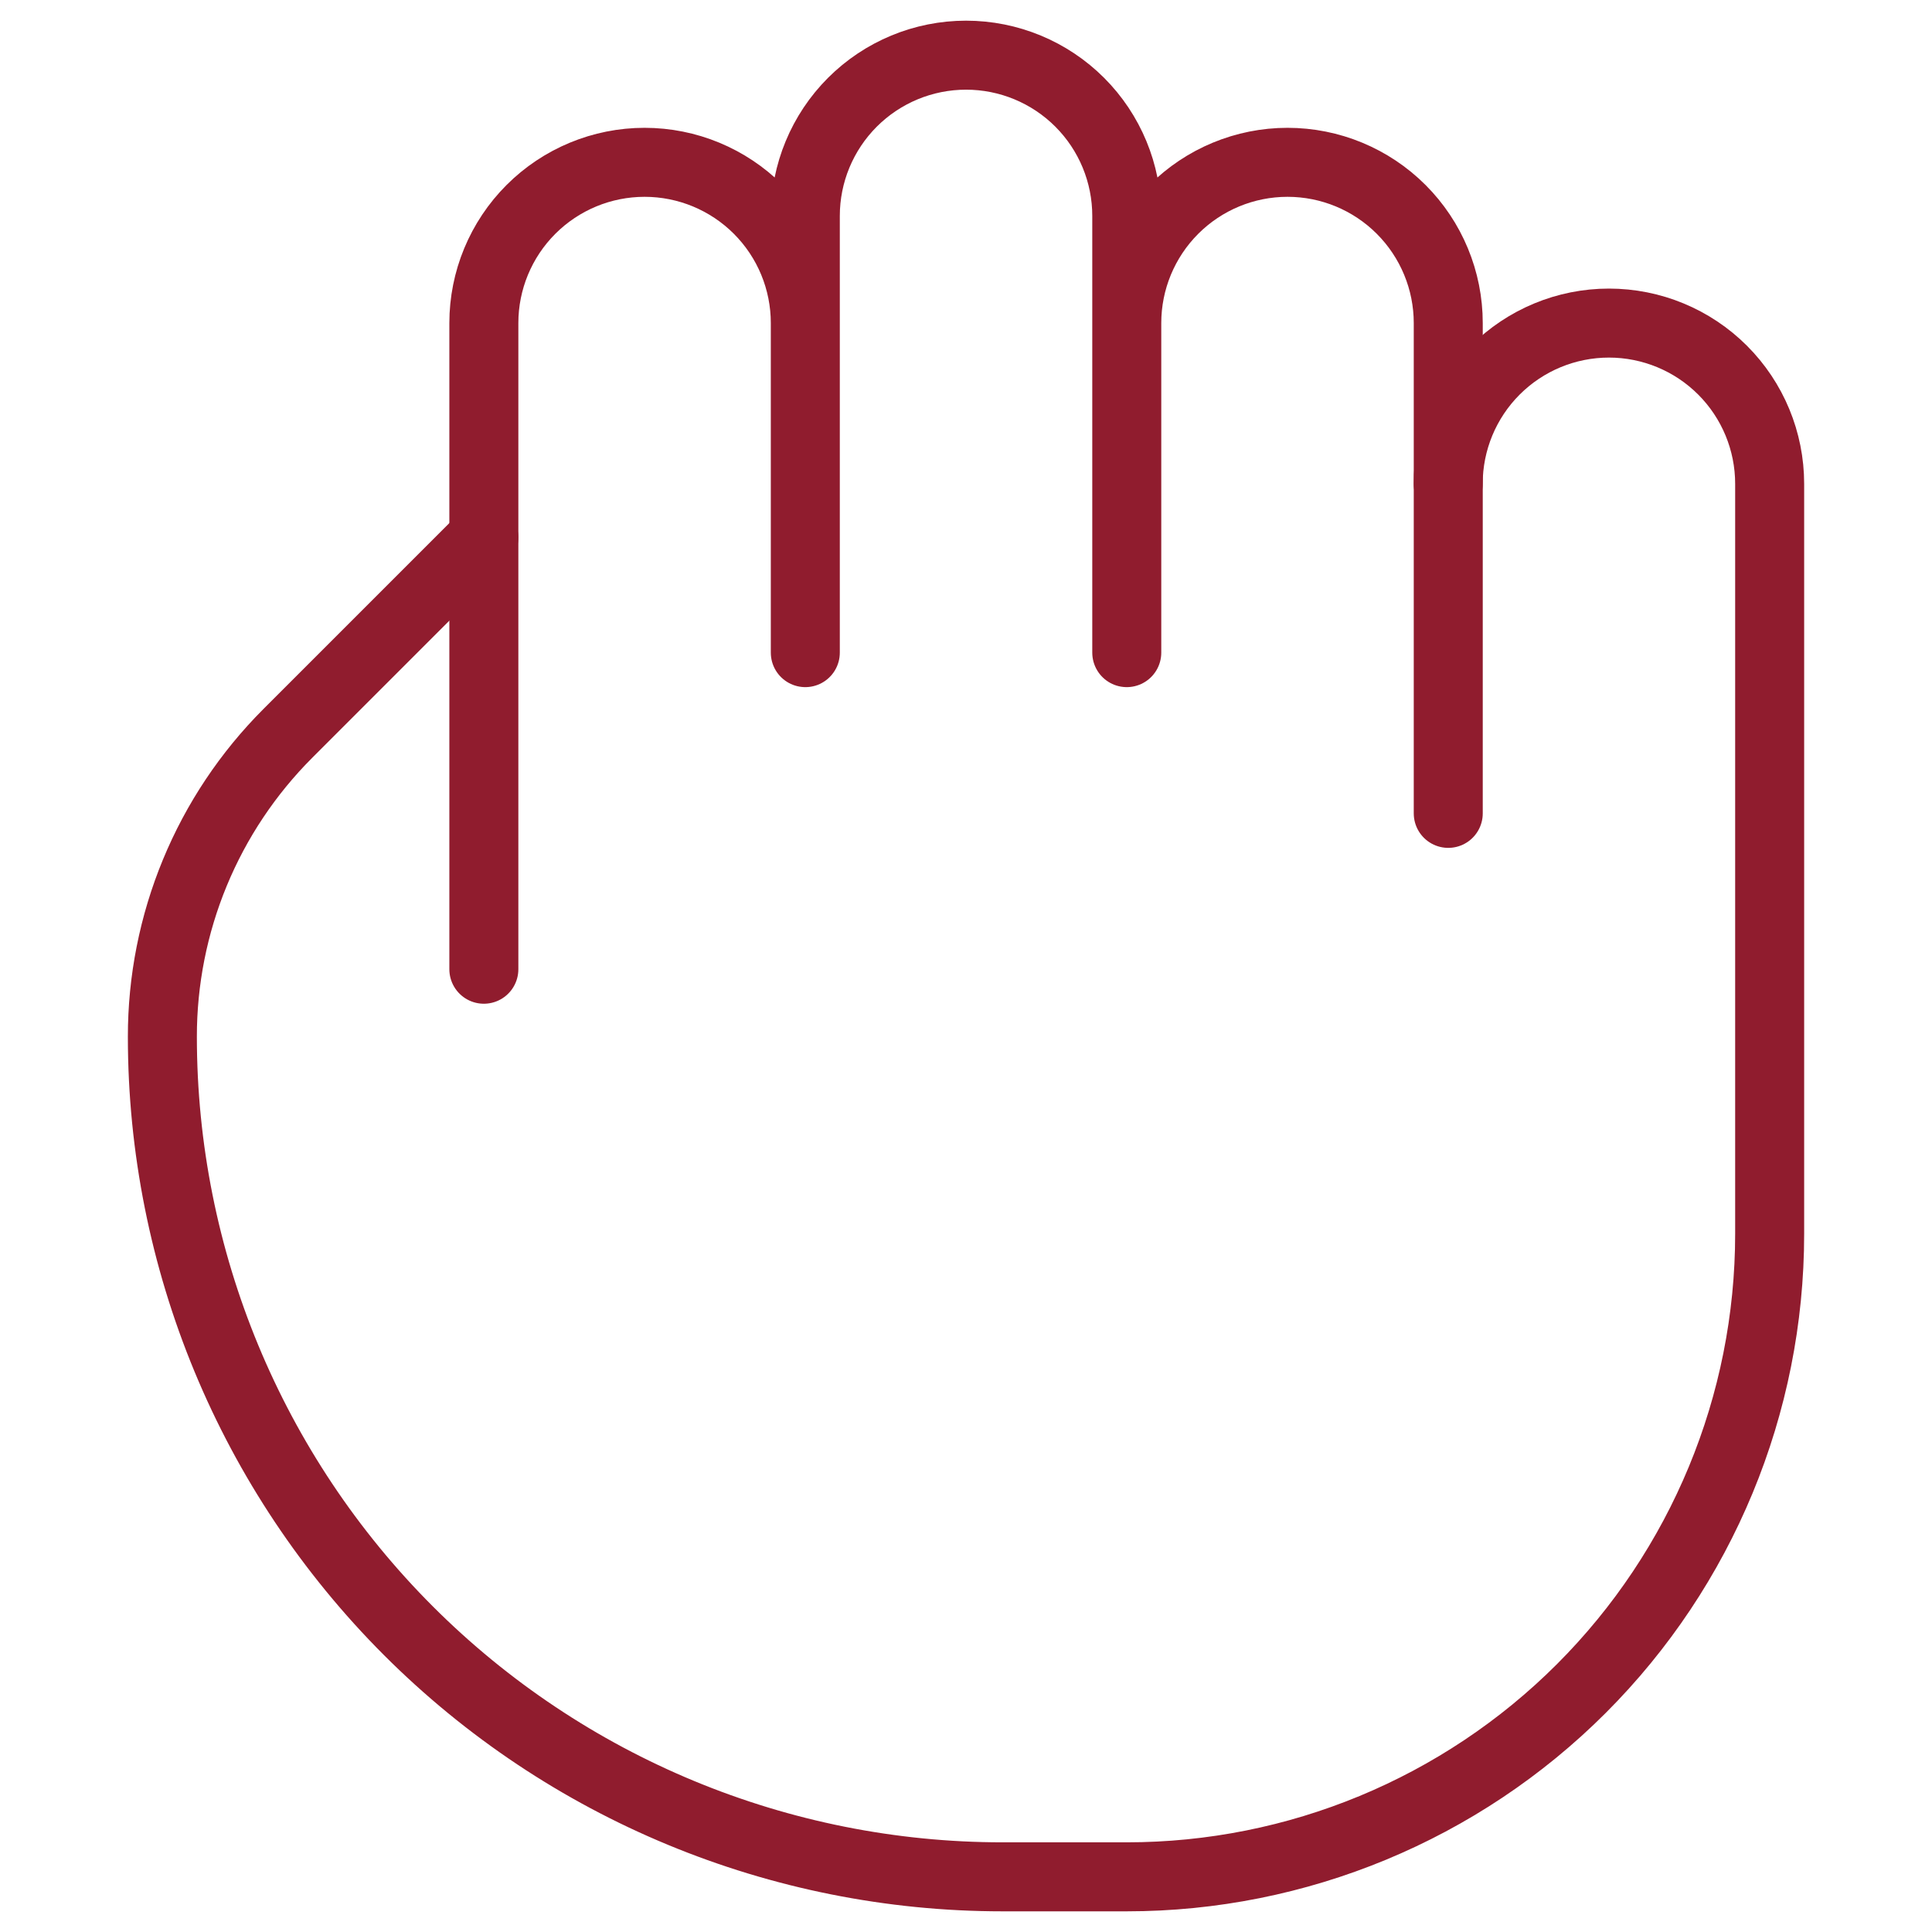 <svg width="70" height="70" viewBox="0 0 70 70" fill="none" xmlns="http://www.w3.org/2000/svg">
<path d="M52.471 17.53C52.471 15.985 53.085 14.504 54.177 13.412C55.269 12.32 56.75 11.706 58.295 11.706C59.839 11.706 61.321 12.32 62.413 13.412C63.505 14.504 64.118 15.985 64.118 17.53V44.706C64.118 50.884 61.664 56.809 57.296 61.178C52.927 65.546 47.002 68.001 40.824 68.001H36.321C28.248 68.001 20.506 64.794 14.798 59.086C9.09 53.377 5.883 45.635 5.883 37.563C5.881 35.523 6.282 33.502 7.061 31.617C7.84 29.732 8.984 28.019 10.425 26.576L17.53 19.471" stroke="#901C2E" stroke-width="2.5" stroke-linecap="round" stroke-linejoin="round"/>
<path d="M40.825 11.705C40.825 10.161 41.439 8.679 42.531 7.587C43.623 6.495 45.105 5.881 46.649 5.881C48.194 5.881 49.675 6.495 50.767 7.587C51.859 8.679 52.473 10.161 52.473 11.705V29.47M29.178 23.646V7.823C29.178 6.278 29.792 4.797 30.884 3.705C31.976 2.613 33.457 1.999 35.002 1.999C36.547 1.999 38.028 2.613 39.12 3.705C40.212 4.797 40.825 6.278 40.825 7.823V23.646M17.531 35.117V11.705C17.531 10.161 18.145 8.679 19.237 7.587C20.329 6.495 21.81 5.881 23.355 5.881C24.899 5.881 26.381 6.495 27.473 7.587C28.565 8.679 29.178 10.161 29.178 11.705" stroke="#901C2E" stroke-width="2.5" stroke-linecap="round" stroke-linejoin="round"/>
</svg>

